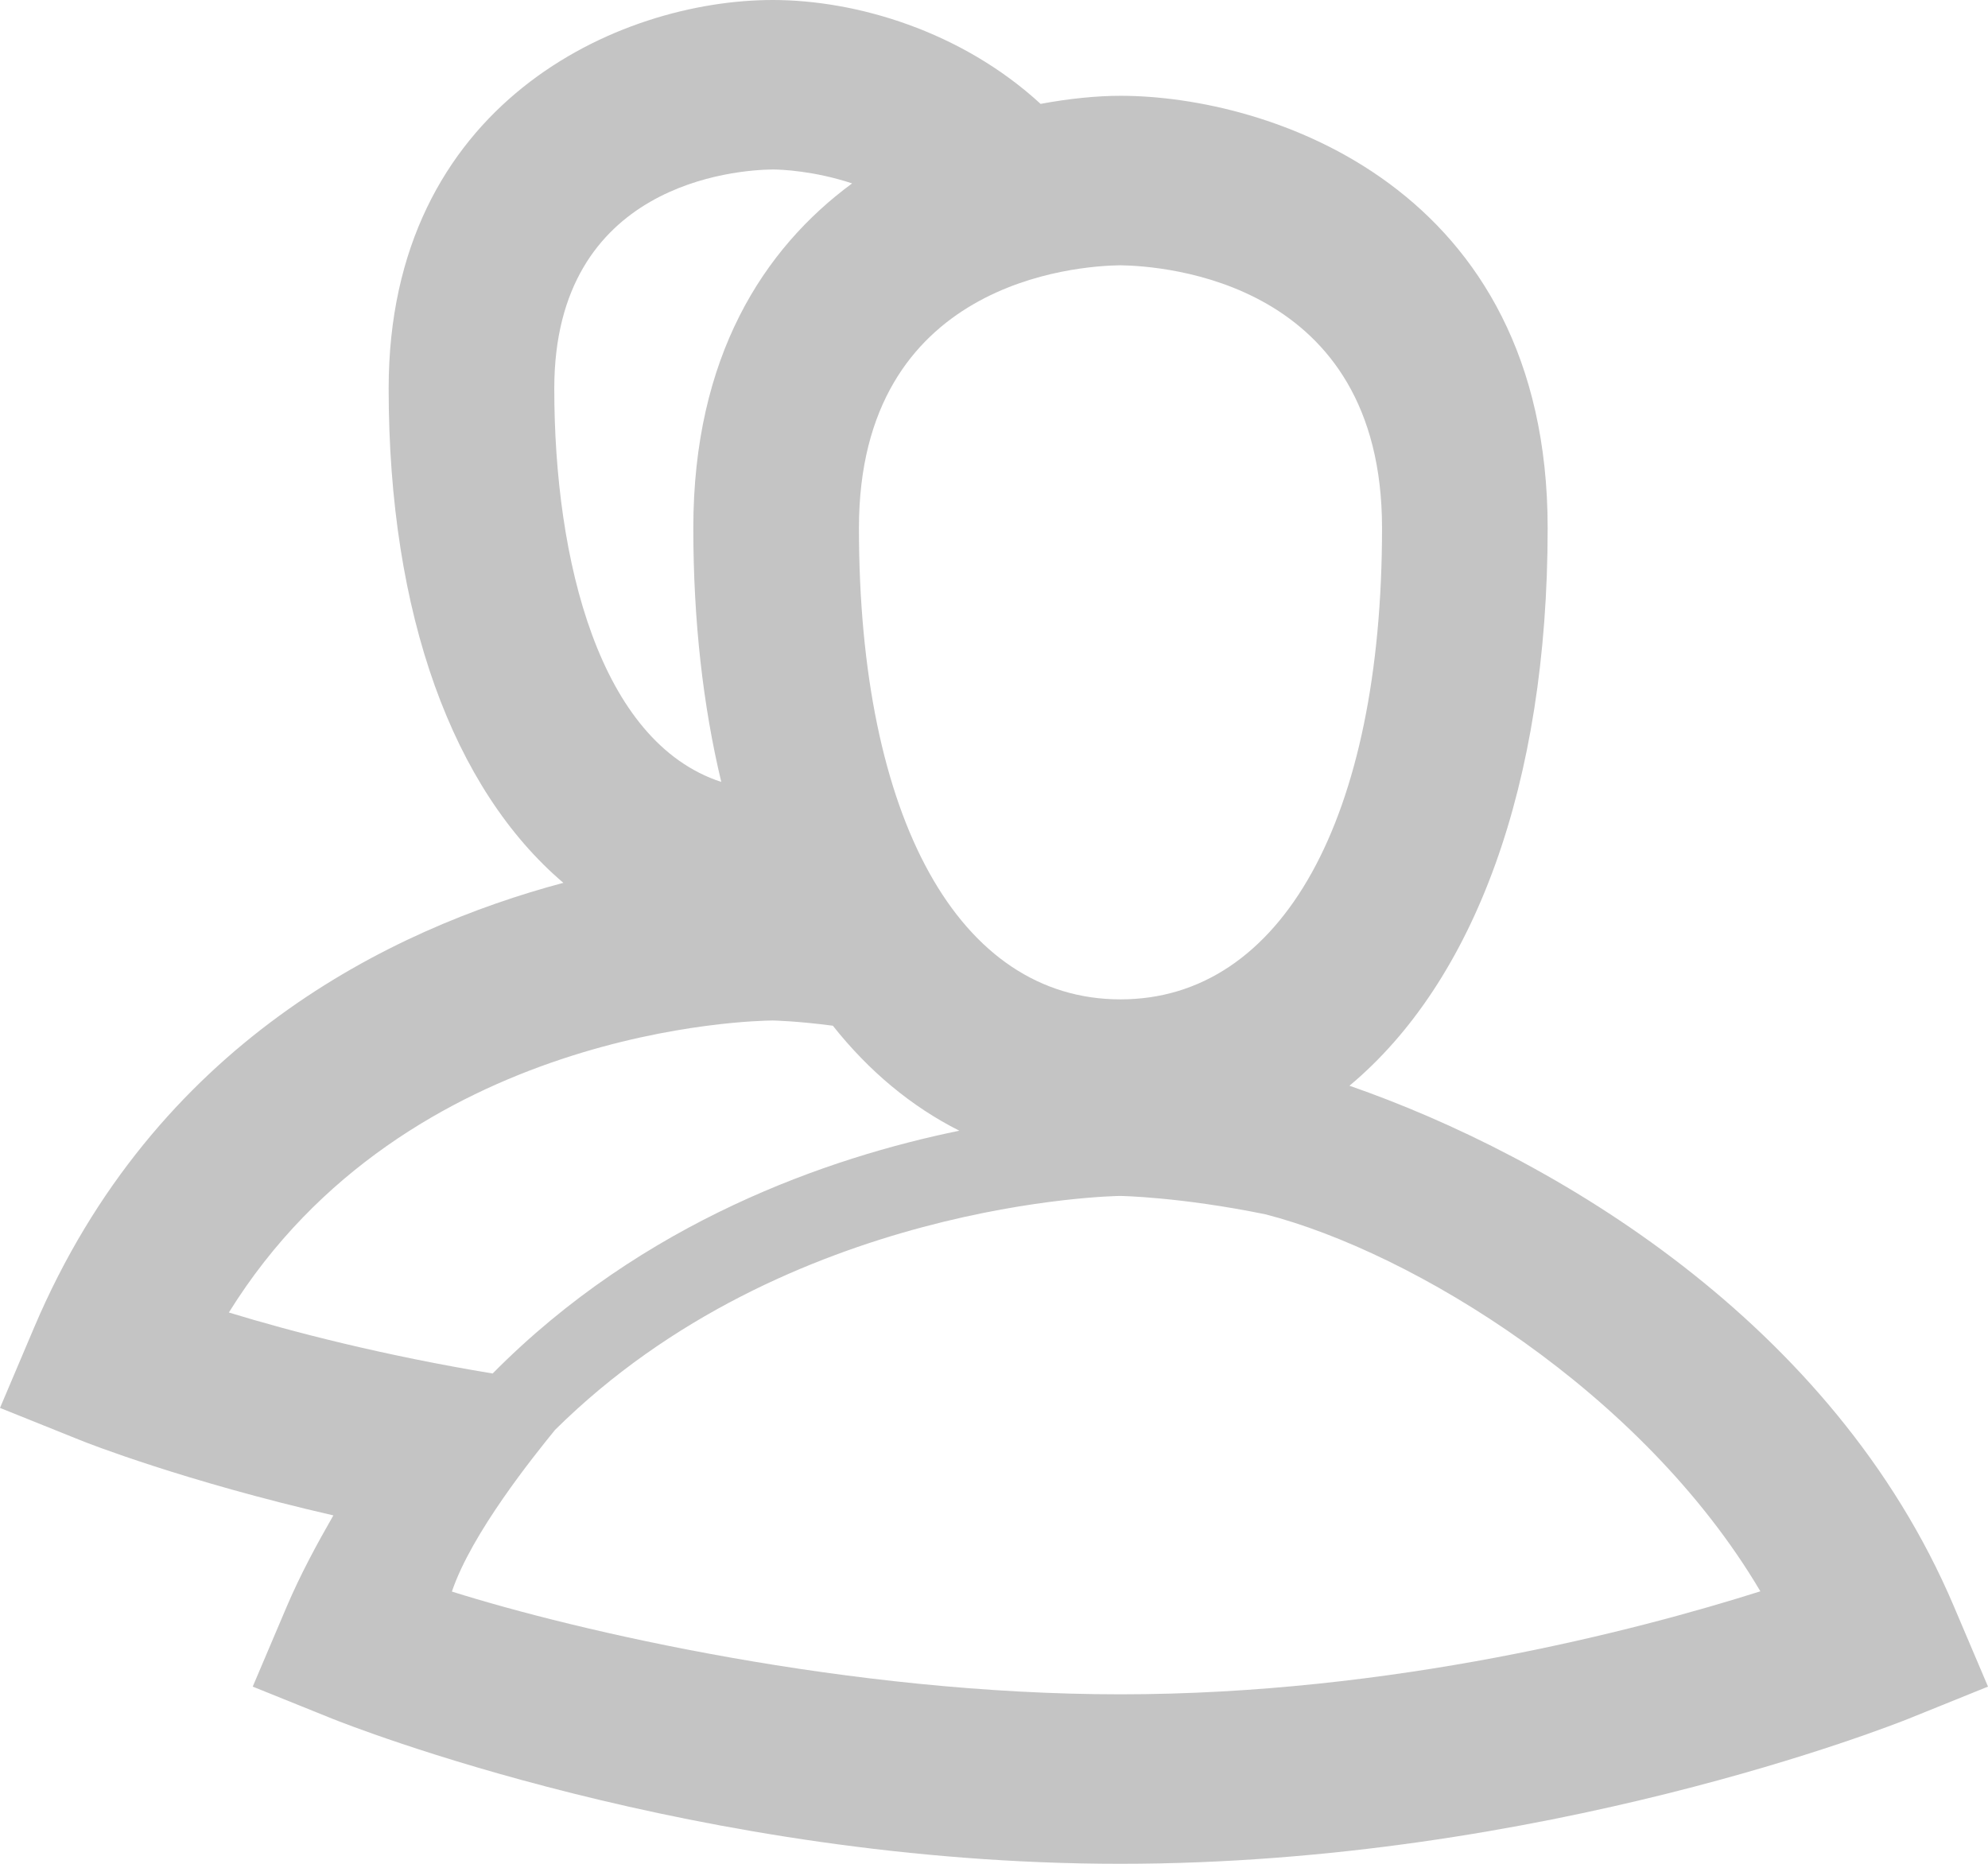 <svg width="16" height="15" viewBox="0 0 16 15" fill="none" xmlns="http://www.w3.org/2000/svg">
<path d="M15.725 12.927C14.753 10.637 12.498 9.307 10.861 8.738C11.864 7.9 12.456 6.32 12.456 4.25C12.456 1.499 10.207 0.771 9.018 0.771C8.827 0.771 8.607 0.793 8.375 0.836C7.736 0.249 6.891 0 6.219 0C4.977 0 3.128 0.833 3.128 3.127C3.128 4.953 3.649 6.352 4.534 7.105C3.142 7.477 1.246 8.396 0.275 10.683L0 11.331L0.642 11.589C0.699 11.613 1.489 11.922 2.683 12.196C2.547 12.433 2.418 12.672 2.309 12.927L2.034 13.574L2.676 13.833C2.795 13.88 5.61 15 9.017 15C12.425 15 15.24 13.88 15.359 13.833L16 13.574L15.725 12.927V12.927ZM11.123 4.25C11.123 6.59 10.316 8.043 9.018 8.043C7.72 8.043 6.913 6.59 6.913 4.25C6.913 2.26 8.67 2.14 9.015 2.135C9.366 2.14 11.123 2.26 11.123 4.25H11.123ZM6.219 1.364C6.287 1.364 6.553 1.375 6.858 1.476C6.145 2.001 5.58 2.871 5.58 4.25C5.58 5 5.659 5.684 5.805 6.293C4.824 5.973 4.461 4.51 4.461 3.127C4.461 1.47 5.929 1.367 6.219 1.364V1.364ZM6.219 8.213C6.227 8.213 6.413 8.217 6.703 8.255C6.994 8.622 7.336 8.906 7.721 9.1C6.672 9.315 5.177 9.828 3.965 11.054C3.092 10.91 2.344 10.717 1.842 10.563C3.273 8.258 6.091 8.214 6.219 8.213V8.213ZM9.017 13.636C6.833 13.636 4.639 13.125 3.637 12.809C3.795 12.34 4.294 11.721 4.467 11.508C6.329 9.664 8.99 9.625 9.015 9.625C9.021 9.625 9.501 9.633 10.185 9.773C11.373 10.079 13.219 11.201 14.168 12.807C13.166 13.124 11.205 13.636 9.017 13.636V13.636Z" fill="#C4C4C4"/>
</svg>
